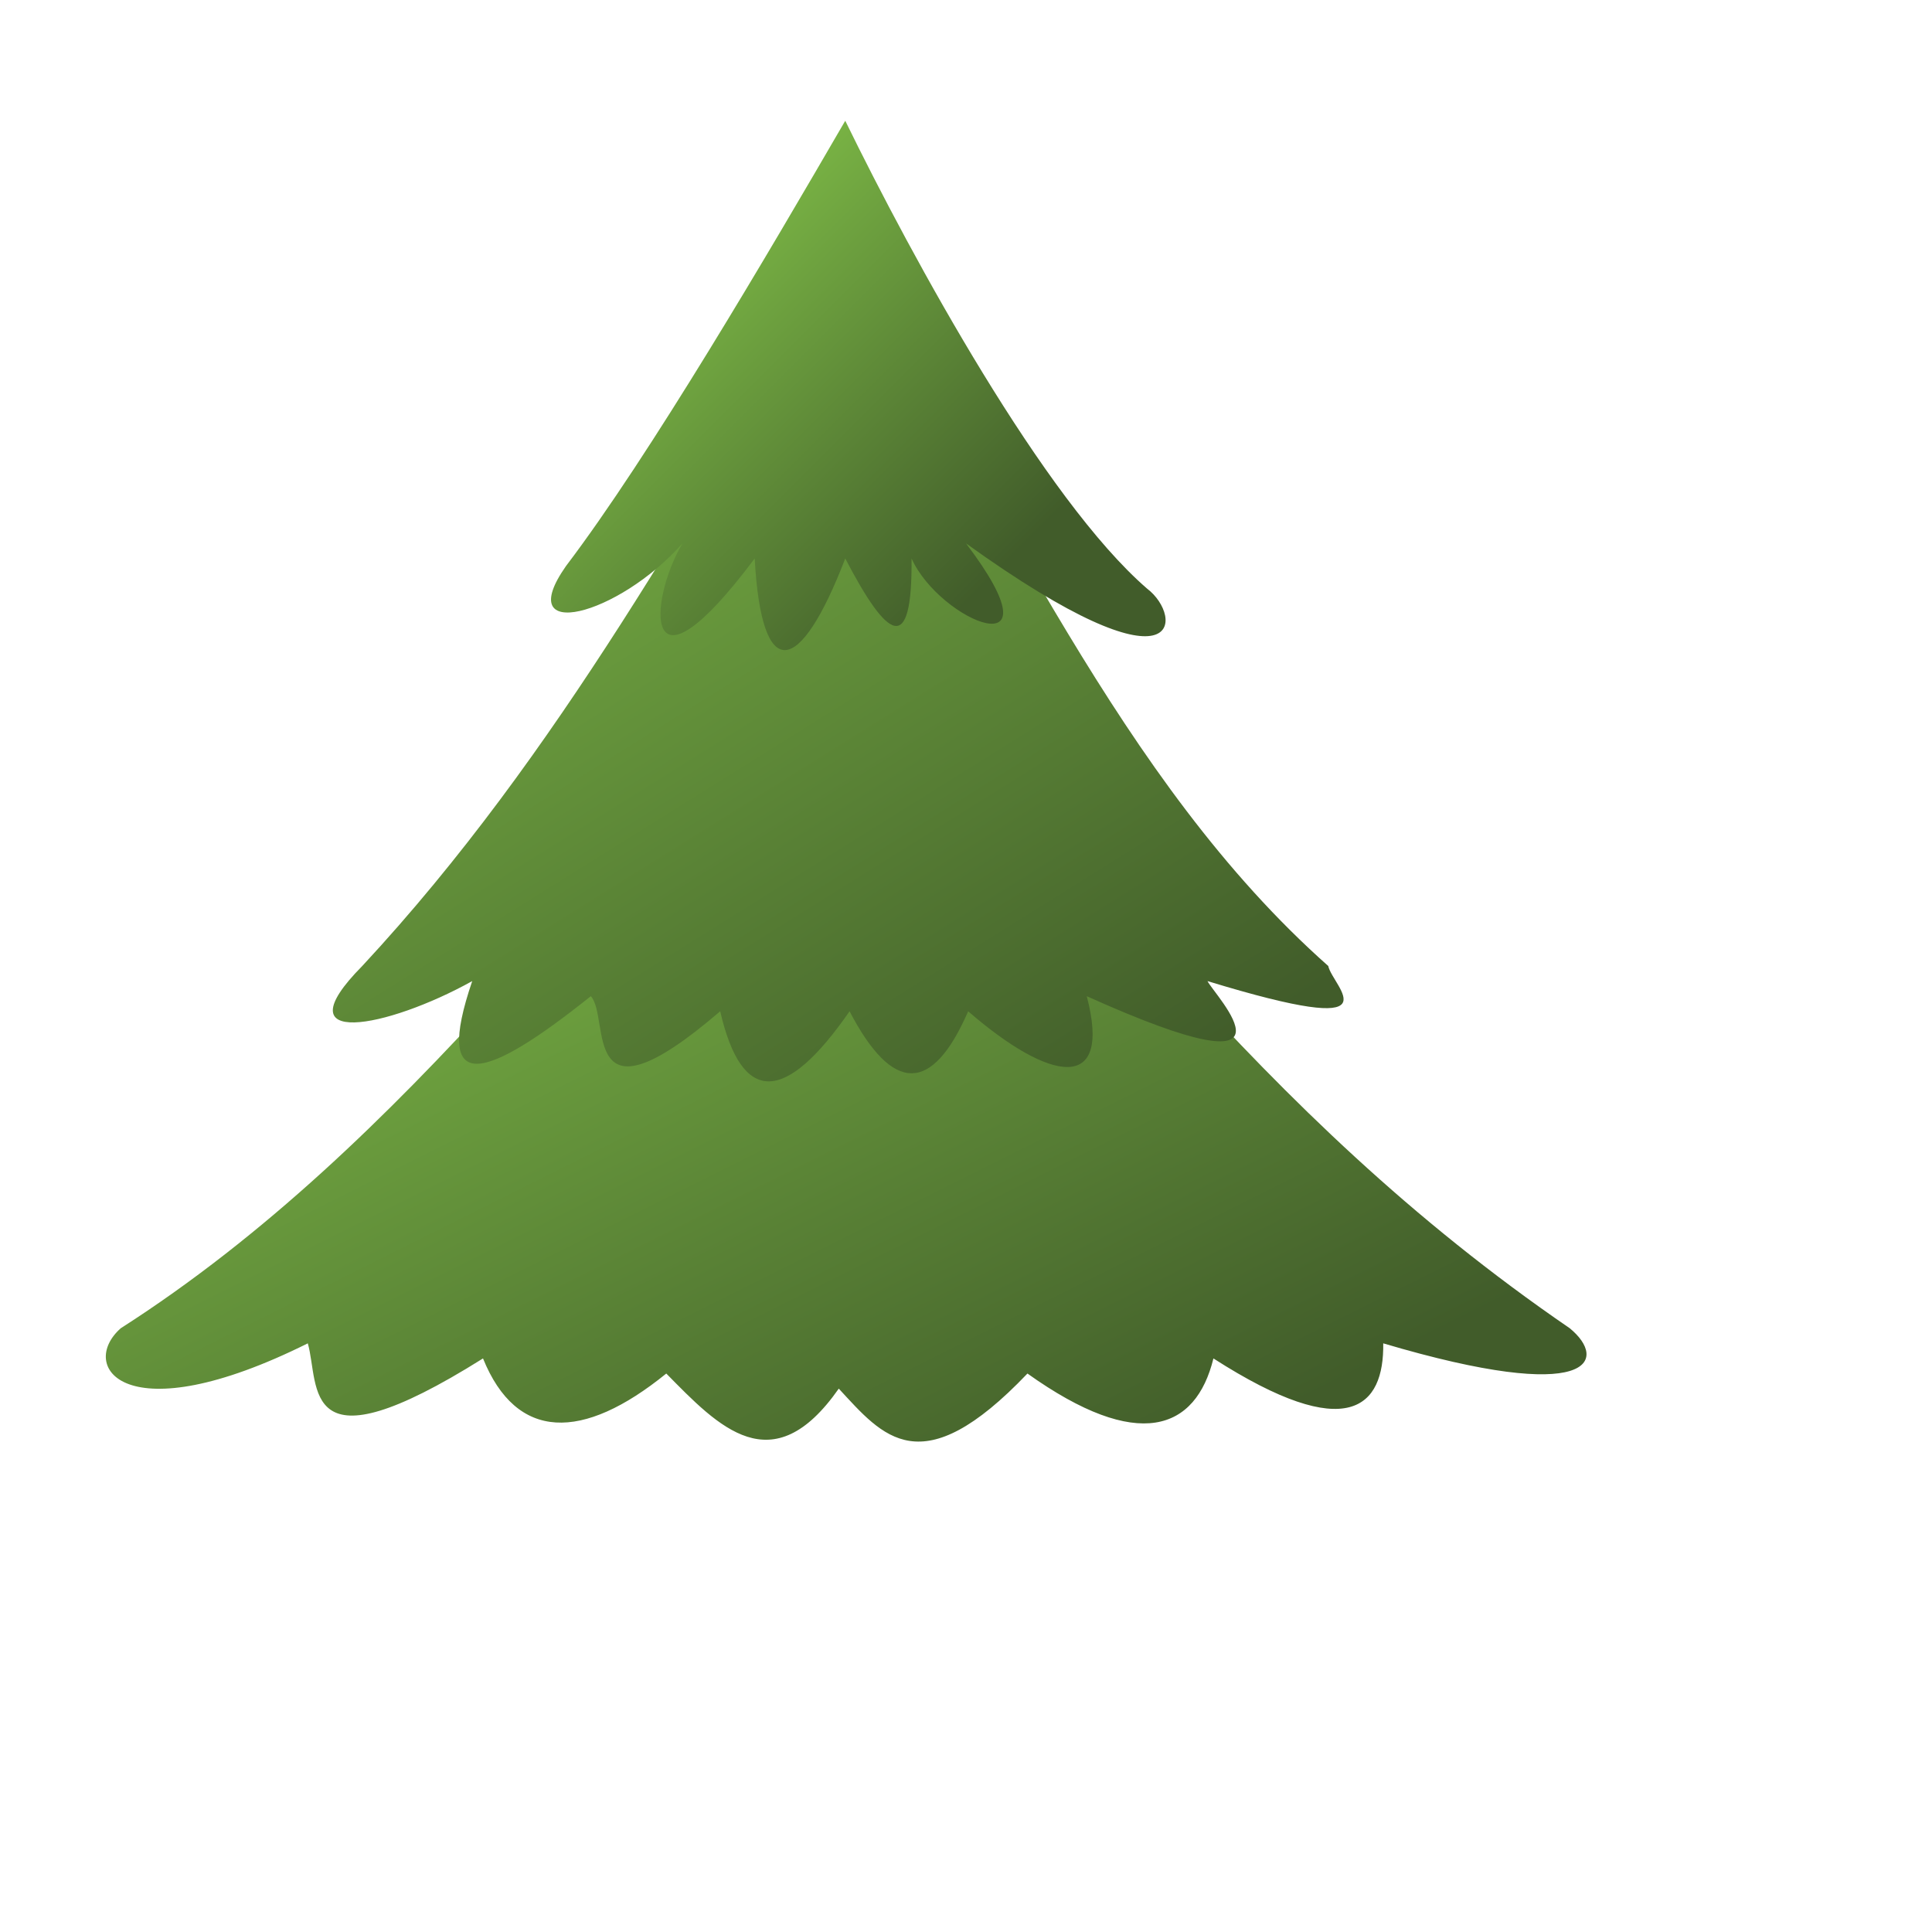 <?xml version="1.0" encoding="UTF-8" standalone="no"?>
<!-- Created with Inkscape (http://www.inkscape.org/) -->

<svg
   xmlns:dc="http://purl.org/dc/elements/1.1/"
   xmlns:cc="http://creativecommons.org/ns#"
   xmlns:rdf="http://www.w3.org/1999/02/22-rdf-syntax-ns#"
   xmlns:svg="http://www.w3.org/2000/svg"
   xmlns="http://www.w3.org/2000/svg"
   xmlns:xlink="http://www.w3.org/1999/xlink"
   xmlns:sodipodi="http://sodipodi.sourceforge.net/DTD/sodipodi-0.dtd"
   xmlns:inkscape="http://www.inkscape.org/namespaces/inkscape"
   width="512"
   height="512"
   id="svg2"
   version="1.1"
   inkscape:version="0.48.4 r9939"
   sodipodi:docname="sapin.svg"
   inkscape:export-filename="/home/kivutar/Bureau/twinsisters/maps/sapin.png"
   inkscape:export-xdpi="90"
   inkscape:export-ydpi="90">
  <defs
     id="defs4">
    <linearGradient
       id="linearGradient3796">
      <stop
         style="stop-color:#83c349;stop-opacity:1"
         offset="0"
         id="stop3798" />
      <stop
         style="stop-color:#415c2a;stop-opacity:1"
         offset="1"
         id="stop3800" />
    </linearGradient>
    <linearGradient
       id="linearGradient3773">
      <stop
         id="stop3775"
         offset="0"
         style="stop-color:#569c3d;stop-opacity:1;" />
      <stop
         id="stop3777"
         offset="1"
         style="stop-color:#386528;stop-opacity:1" />
    </linearGradient>
    <linearGradient
       inkscape:collect="always"
       xlink:href="#linearGradient3796"
       id="linearGradient3767"
       x1="96"
       y1="224"
       x2="224"
       y2="480"
       gradientUnits="userSpaceOnUse"
       gradientTransform="translate(-32,508.362)" />
    <linearGradient
       inkscape:collect="always"
       xlink:href="#linearGradient3796"
       id="linearGradient3769"
       x1="128"
       y1="96"
       x2="288"
       y2="352"
       gradientUnits="userSpaceOnUse"
       gradientTransform="translate(-32,508.362)" />
    <linearGradient
       inkscape:collect="always"
       xlink:href="#linearGradient3796"
       id="linearGradient3771"
       x1="192"
       y1="96"
       x2="288"
       y2="192"
       gradientUnits="userSpaceOnUse"
       gradientTransform="translate(-32,508.362)" />
  </defs>
  <sodipodi:namedview
     id="base"
     pagecolor="#ffffff"
     bordercolor="#666666"
     borderopacity="1.0"
     inkscape:pageopacity="0.0"
     inkscape:pageshadow="2"
     inkscape:zoom="0.60351563"
     inkscape:cx="48.234978"
     inkscape:cy="55.007876"
     inkscape:document-units="px"
     inkscape:current-layer="layer1"
     showgrid="true"
     inkscape:window-width="1440"
     inkscape:window-height="845"
     inkscape:window-x="0"
     inkscape:window-y="27"
     inkscape:window-maximized="1">
    <inkscape:grid
       type="xygrid"
       id="grid2985"
       empspacing="4"
       visible="true"
       enabled="true"
       snapvisiblegridlinesonly="true"
       spacingx="4px"
       spacingy="4px" />
  </sodipodi:namedview>
  <g
     inkscape:label="Calque 1"
     inkscape:groupmode="layer"
     id="layer1"
     transform="translate(0,-540.362)">
    <rect
       style="fill:#80a7c5;fill-opacity:1;stroke:none"
       id="rect3802"
       width="512"
       height="512"
       x="-512"
       y="540.362" />
    <path
       style="fill:url(#linearGradient3767);fill-opacity:1;stroke:none"
       d="m 224,700.362 c -62.588,65.765 -115.812,143.235 -192,192 -11.433,10.107 0.959,28.199 49.571,4 3.219,11.276 -2.266,34.561 46.429,4 8.888,21.907 26.377,22.013 48.571,4 13.892,14.131 28.077,29.187 45.714,4 11.715,12.654 21.735,25.641 50,-4 29.414,20.977 44.621,15.003 49.286,-4 35.763,22.949 45.247,12.852 45,-4 55.655,16.497 59.661,4.384 49.429,-4 -84.303,-57.753 -129.66,-127.489 -192,-192 z"
       id="path2991"
       inkscape:connector-curvature="0"
       sodipodi:nodetypes="ccccccccccc" />
    <path
       style="fill:url(#linearGradient3769);fill-opacity:1;stroke:none"
       d="m 224,608.362 c -40.538,65.52 -75.234,131.214 -128,188 -21.753,21.99 6.586,16.541 29.143,4 -10.371,30.44 3.097,26.65 31.429,4 5.312,5.754 -3.344,36.303 34.286,4 5.714,24.762 17.143,24.762 34.286,0 11.429,21.905 21.905,21.905 31.429,0 21.534,18.66 38.261,22.057 31.429,-4 61.013,27.465 33.613,-0.474 32,-4 51.356,15.689 33.155,1.575 32,-4 -55.678,-49.362 -85.887,-123.377 -128,-188 z"
       id="path2989"
       inkscape:connector-curvature="0"
       sodipodi:nodetypes="ccccccccccc" />
    <path
       style="fill:url(#linearGradient3771);fill-opacity:1;stroke:none"
       d="m 224,572.362 c -20.328,35.015 -51.768,88.696 -74,118 -14.433,20.534 13.848,13.246 30.857,-6 -9.107,15.417 -10.721,43.874 19.143,4 1.828,33.392 11.949,31.333 24,0 11.145,21.384 17.814,26.19 17.571,0 7.534,16.805 40.434,30.222 14.429,-4 58.15,41.78 57.671,19.311 48,12 -27.306,-23.639 -62.063,-87.245 -80,-124 z"
       id="path2987"
       inkscape:connector-curvature="0"
       sodipodi:nodetypes="ccccccccc" />
  </g>
</svg>
